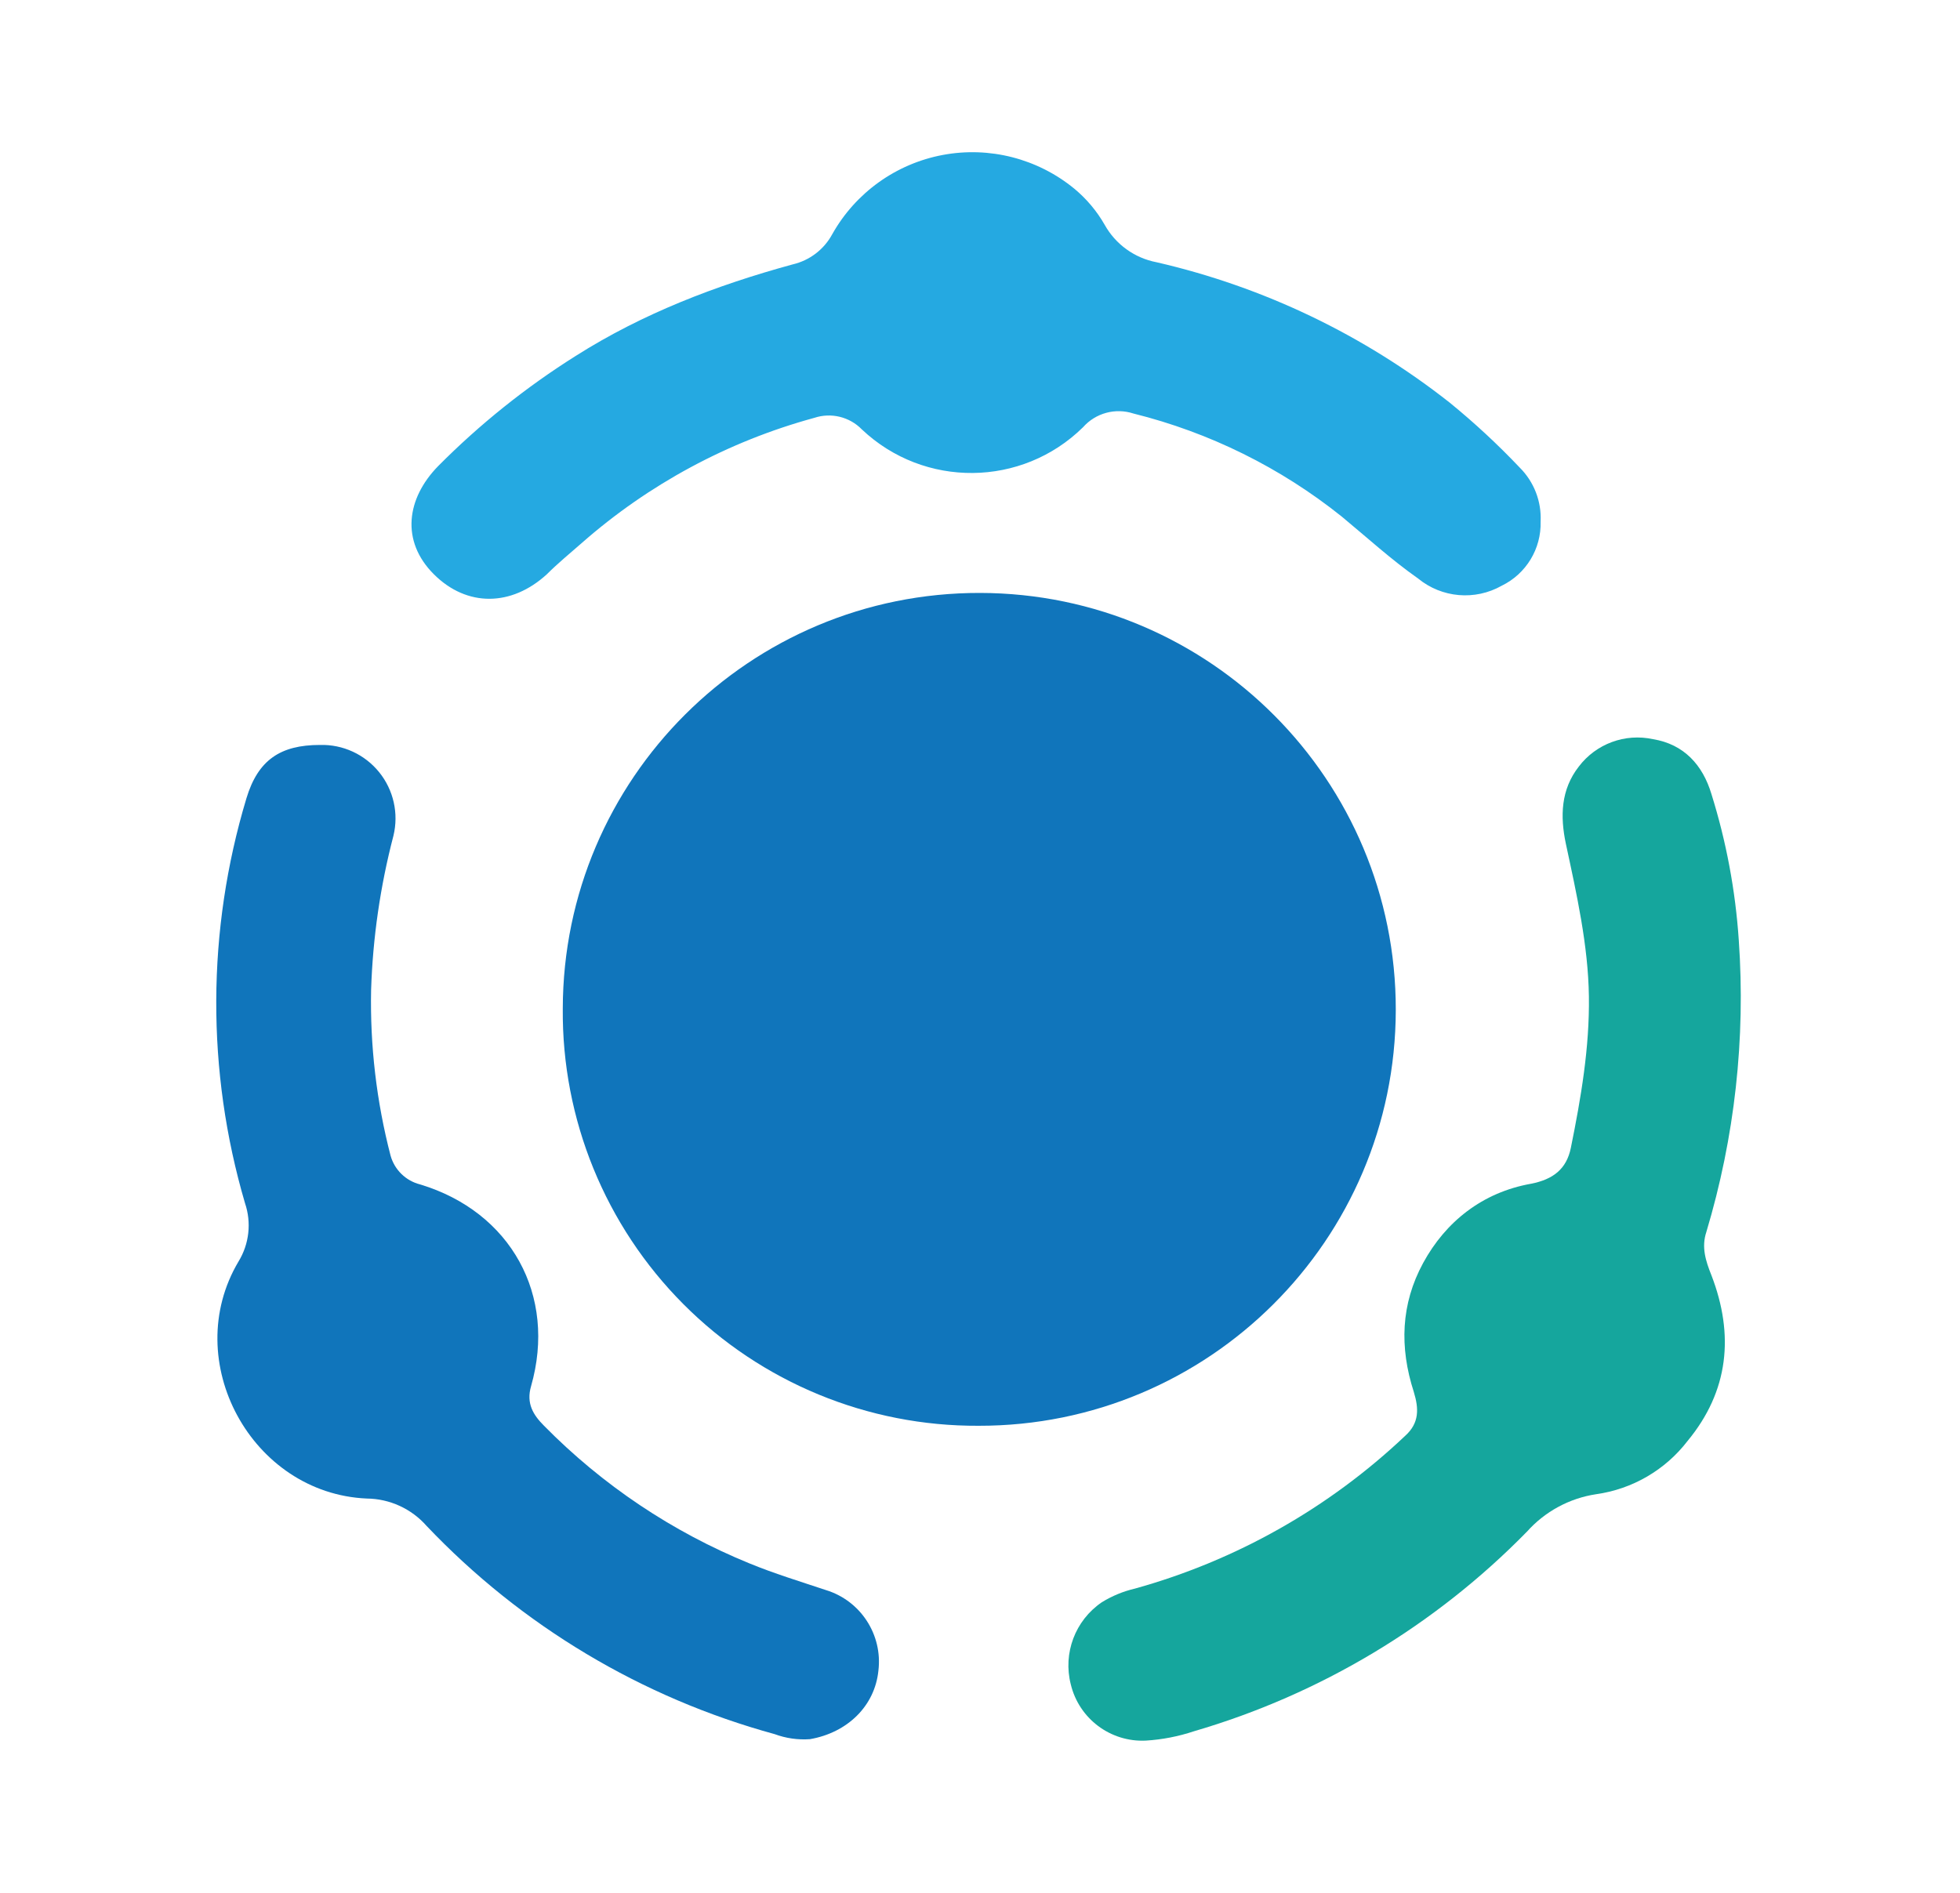 <?xml version="1.0" encoding="UTF-8" standalone="no"?>
<!DOCTYPE svg PUBLIC "-//W3C//DTD SVG 1.1//EN" "http://www.w3.org/Graphics/SVG/1.1/DTD/svg11.dtd">
<!-- Created with Vectornator (http://vectornator.io/) -->
<svg height="100%" stroke-miterlimit="10" style="fill-rule:nonzero;clip-rule:evenodd;stroke-linecap:round;stroke-linejoin:round;" version="1.1" viewBox="0 0 272 262.8" width="100%" xml:space="preserve" xmlns="http://www.w3.org/2000/svg" xmlns:vectornator="http://vectornator.io" xmlns:xlink="http://www.w3.org/1999/xlink">
<defs/>
<g id="Untitled" vectornator:layerName="Untitled">
<g opacity="1">
<path d="M78.1 140C78.155 108.078 104.078 82.245 136 82.3C167.922 82.355 193.755 108.278 193.7 140.2C193.645 172.122 167.722 197.955 135.8 197.9C120.438 197.981 105.684 191.9 94.84 181.018C83.996 170.137 77.966 155.362 78.1 140Z" fill="#1075bb" fill-rule="nonzero" opacity="1" stroke="none"/>
<path d="M159 241.6C154.111 241.832 149.746 238.559 148.6 233.8C147.488 229.474 149.208 224.914 152.9 222.4C154.32 221.521 155.874 220.88 157.5 220.5C171.543 216.599 184.417 209.321 195 199.3C197 197.5 196.9 195.5 196.2 193.2C194.2 187 194.4 181 197.5 175.3C200.6 169.6 205.7 165.5 212.5 164.3C215.5 163.7 217.4 162.3 218 159.3C219.4 152.4 220.6 145.4 220.5 138.3C220.4 131.2 218.8 124.1 217.3 117.1C216.5 113.3 216.6 109.6 219.1 106.4C221.501 103.236 225.52 101.753 229.4 102.6C233.7 103.3 236.3 106.2 237.5 110.2C239.563 116.793 240.838 123.607 241.3 130.5C242.26 144.161 240.735 157.883 236.8 171C236.1 173.1 236.7 175 237.5 177C240.7 185.3 239.9 193.1 234.2 200C231.101 204.037 226.54 206.695 221.5 207.4C217.792 207.962 214.397 209.801 211.9 212.6C199.131 225.643 183.221 235.182 165.7 240.3C163.533 241.024 161.28 241.461 159 241.6Z" fill="#15a69d" fill-rule="nonzero" opacity="1" stroke="none"/>
<path d="M213.8 72.4C213.904 76.17 211.792 79.651 208.4 81.3C204.698 83.394 200.089 82.996 196.8 80.3C193.1 77.7 189.7 74.6 186.2 71.7C177.711 64.905 167.852 60.027 157.3 57.4C154.797 56.58 152.045 57.326 150.3 59.3C141.818 67.652 128.244 67.784 119.6 59.6C117.888 57.847 115.325 57.226 113 58C101.048 61.263 90 67.215 80.7 75.4C79.1 76.8 77.4 78.2 75.9 79.7C71 84.2 64.8 84.3 60.2 79.7C55.6 75.1 56.4 69.2 60.8 64.7C66.565 58.892 72.973 53.758 79.9 49.4C89.2 43.5 99.4 39.6 110 36.7C112.352 36.155 114.355 34.625 115.5 32.5C118.733 26.749 124.346 22.725 130.83 21.509C137.314 20.293 144.004 22.011 149.1 26.2C150.788 27.601 152.211 29.295 153.3 31.2C154.813 33.913 157.449 35.817 160.5 36.4C175.34 39.815 189.24 46.474 201.2 55.9C204.622 58.69 207.862 61.696 210.9 64.9C212.884 66.877 213.938 69.602 213.8 72.4Z" fill="#25a9e1" fill-rule="nonzero" opacity="1" stroke="none"/>
<path d="M44.4 103.4C47.578 103.31 50.615 104.707 52.615 107.178C54.615 109.649 55.349 112.911 54.6 116C52.772 122.996 51.733 130.173 51.5 137.4C51.343 145.154 52.251 152.893 54.2 160.4C54.749 162.373 56.314 163.9 58.3 164.4C70.9 168.2 77.3 179.8 73.7 192.4C73 194.8 74 196.4 75.5 197.9C83.605 206.135 93.302 212.634 104 217C107.4 218.4 111 219.5 114.6 220.7C119.428 222.168 122.506 226.89 121.9 231.9C121.4 236.8 117.6 240.5 112.4 241.4C110.735 241.519 109.065 241.28 107.5 240.7C89.064 235.656 72.36 225.661 59.2 211.8C57.099 209.412 54.081 208.031 50.9 208C34.9 207.3 24.9 188.9 33.1 175.1C34.588 172.668 34.918 169.7 34 167C28.613 148.644 28.683 129.117 34.2 110.8C35.8 105.5 38.9 103.4 44.4 103.4Z" fill="#1075bb" fill-rule="nonzero" opacity="1" stroke="none"/>
</g>
</g>
</svg>
